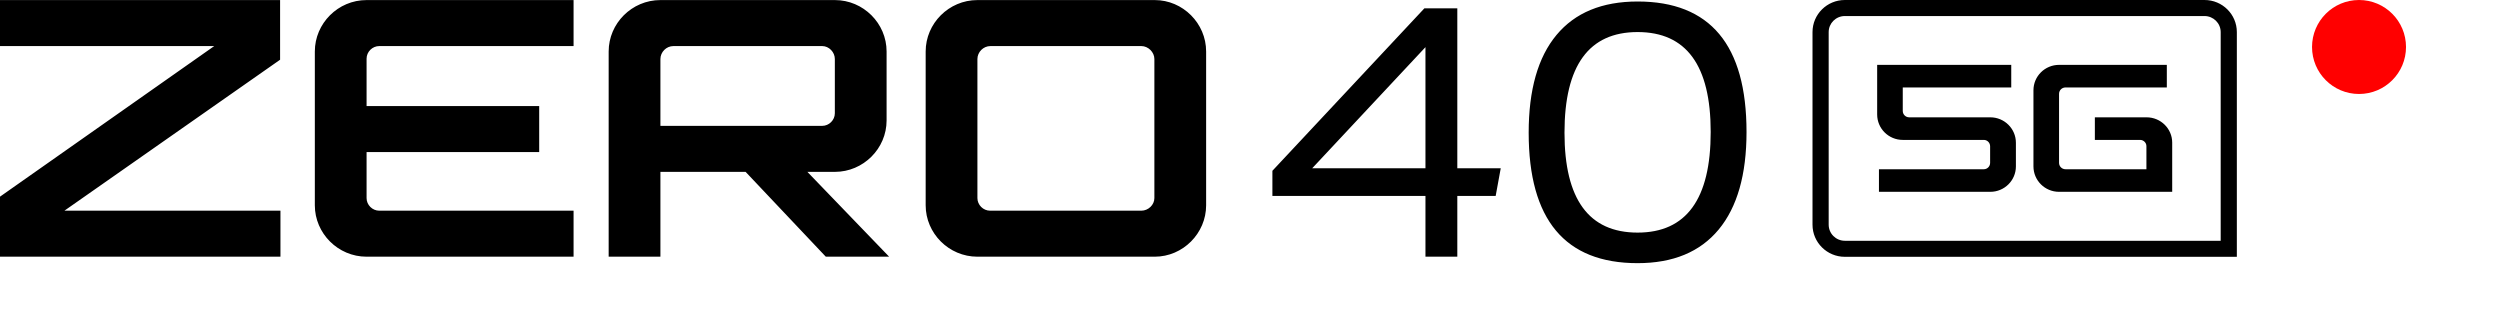 <?xml version="1.0" encoding="UTF-8"?>
<svg width="266px" height="35px" viewBox="0 0 266 35" version="1.1" xmlns="http://www.w3.org/2000/svg" xmlns:xlink="http://www.w3.org/1999/xlink">
    <title>Zero40 5G-单行-竖屏</title>
    <g id="Zero40-5G-单行-竖屏" stroke="none" stroke-width="1" fill="none" fill-rule="evenodd">
        <rect id="矩形" fill="#FFFFFF" x="0" y="0" width="266" height="35"></rect>
        <g id="市场名备份-3" transform="translate(246, 0)" fill="#FF0000" fill-rule="nonzero">
            <circle id="椭圆形" cx="5" cy="5" r="5"></circle>
        </g>
        <path d="M174.24,0.16 C181.966,0.16 185.83,4.787 185.83,14.042 C185.83,18.58 184.841,22.041 182.865,24.425 C180.888,26.809 178.013,28 174.24,28 C166.513,28 162.651,23.373 162.651,14.118 C162.651,9.555 163.638,6.088 165.615,3.717 C167.591,1.346 170.467,0.16 174.24,0.16 Z M234.56,0 C236.461,0 238,1.529 238,3.415 L238,3.415 L238,27.325 L196.291,27.325 C194.393,27.325 192.851,25.795 192.851,23.909 L192.851,23.909 L192.851,3.415 C192.851,1.529 194.393,0 196.291,0 L196.291,0 Z M29.802,0.007 L29.802,6.355 L6.854,22.417 L29.84,22.417 L29.84,27.312 L0,27.312 L0,20.925 L22.794,4.902 L0,4.902 L0,0.007 L29.802,0.007 Z M61.028,0.007 L61.028,4.902 L40.351,4.902 C39.62,4.902 39.004,5.514 39.004,6.241 L39.004,11.288 L57.37,11.288 L57.37,16.183 L39.004,16.183 L39.004,21.078 C39.004,21.805 39.62,22.417 40.351,22.417 L61.028,22.417 L61.028,27.312 L39.004,27.312 C35.962,27.312 33.498,24.826 33.498,21.843 L33.498,5.476 C33.498,2.493 35.962,0.007 39.004,0.007 L61.028,0.007 Z M88.827,0.007 C91.869,0.007 94.333,2.493 94.333,5.476 L94.333,12.818 C94.333,15.801 91.869,18.287 88.827,18.287 L85.905,18.287 L94.603,27.312 L87.865,27.312 L79.334,18.287 L70.268,18.287 L70.268,27.312 L64.762,27.312 L64.762,5.476 C64.762,2.493 67.227,0.007 70.268,0.007 L88.827,0.007 Z M122.864,0.007 C125.868,0.007 128.332,2.493 128.332,5.476 L128.332,21.843 C128.332,24.826 125.868,27.312 122.864,27.312 L103.997,27.312 C100.956,27.312 98.491,24.826 98.491,21.843 L98.491,5.476 C98.491,2.493 100.956,0.007 103.997,0.007 L122.864,0.007 Z M155.058,0.887 L155.058,17.904 L159.678,17.904 L159.139,20.849 L155.058,20.849 L155.058,27.312 L151.669,27.312 L151.669,20.849 L135.383,20.849 L135.383,18.172 L151.554,0.887 L155.058,0.887 Z M234.56,1.707 L196.291,1.707 C195.343,1.707 194.571,2.473 194.571,3.415 L194.571,3.415 L194.571,23.909 C194.571,24.851 195.343,25.618 196.291,25.618 L196.291,25.618 L236.281,25.618 L236.281,3.415 C236.281,2.473 235.509,1.707 234.56,1.707 L234.56,1.707 Z M174.24,3.411 C169.055,3.411 166.462,6.98 166.462,14.118 C166.462,21.206 169.055,24.749 174.24,24.749 C179.425,24.749 182.018,21.181 182.018,14.042 C182.018,6.955 179.425,3.411 174.24,3.411 Z M121.439,4.902 L105.384,4.902 C104.613,4.902 103.997,5.552 103.997,6.279 L103.997,21.078 C103.997,21.805 104.613,22.417 105.345,22.417 L121.439,22.417 C122.171,22.417 122.826,21.805 122.826,21.078 L122.826,6.279 C122.826,5.552 122.171,4.902 121.439,4.902 Z M230.55,6.902 L230.55,9.305 L219.769,9.305 C219.388,9.305 219.083,9.607 219.083,9.986 L219.083,17.326 C219.083,17.704 219.388,18.007 219.769,18.007 L228.379,18.007 L228.379,15.548 C228.379,15.188 228.074,14.886 227.712,14.886 L222.893,14.886 L222.893,12.483 L228.398,12.483 C229.903,12.483 231.122,13.694 231.122,15.169 L231.122,20.41 L219.083,20.41 C217.578,20.41 216.359,19.199 216.359,17.704 L216.359,9.607 C216.359,8.113 217.578,6.902 219.083,6.902 L230.55,6.902 Z M213.997,6.902 L213.997,9.305 L202.454,9.305 L202.454,11.802 C202.454,12.18 202.758,12.483 203.139,12.483 L211.768,12.483 C213.273,12.483 214.492,13.694 214.492,15.188 L214.492,17.705 C214.492,19.199 213.273,20.41 211.768,20.41 L199.92,20.41 L199.92,18.007 L211.083,18.007 C211.445,18.007 211.749,17.705 211.749,17.326 L211.749,15.567 C211.749,15.188 211.445,14.886 211.083,14.886 L202.454,14.886 C200.949,14.886 199.73,13.675 199.73,12.18 L199.73,6.902 L213.997,6.902 Z M151.669,5.017 L139.618,17.904 L151.669,17.904 L151.669,5.017 Z M87.48,4.902 L71.655,4.902 C70.884,4.902 70.268,5.552 70.268,6.279 L70.268,13.392 L87.48,13.392 C88.211,13.392 88.827,12.78 88.827,12.053 L88.827,6.279 C88.827,5.552 88.211,4.902 87.48,4.902 Z" id="形状结合备份" fill="#000000"></path>
    </g>
</svg>